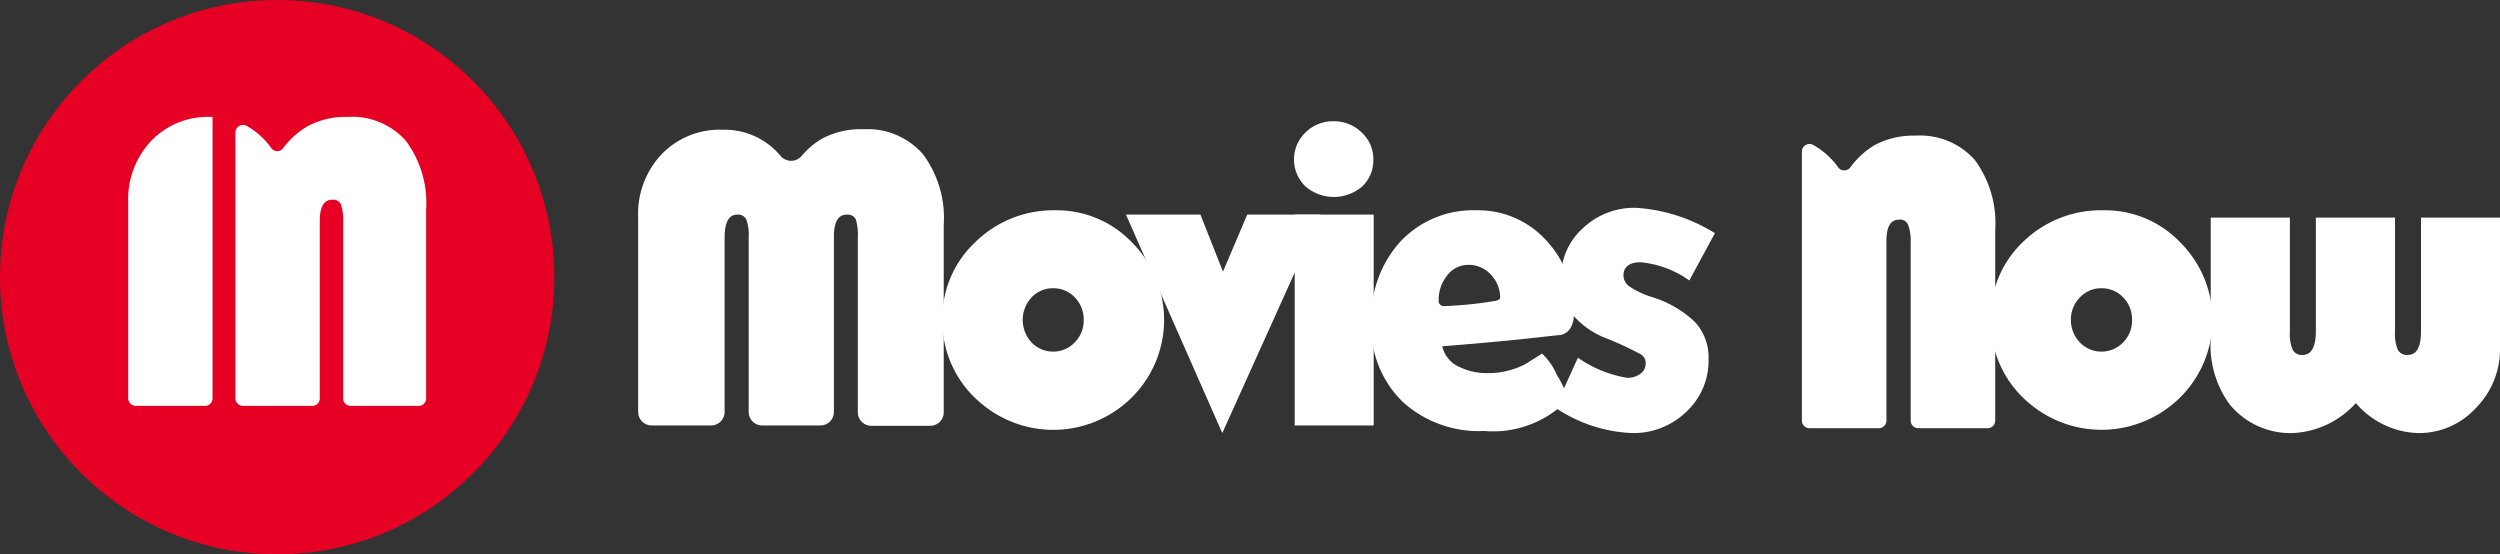 <svg id="Layer_1" data-name="Layer 1" xmlns="http://www.w3.org/2000/svg" viewBox="0 0 144.32 32"><rect x="0" y="0" width="144.32" height="32" fill="#333333" stroke="none"/><defs><style>.cls-1{fill:#e60023;}.cls-2{fill:#fff;}</style></defs><circle class="cls-1" cx="16" cy="16" r="16"/><path class="cls-2" d="M37.62,24.56a.78.78,0,0,1-.78-.78V12.55A5,5,0,0,1,38.2,8.9a4.64,4.64,0,0,1,3.51-1.41A4.19,4.19,0,0,1,45.06,9a.8.8,0,0,0,1.22,0,4.6,4.6,0,0,1,1.18-1,4.81,4.81,0,0,1,2.38-.54A4.25,4.25,0,0,1,53.28,8.9,6.17,6.17,0,0,1,54.48,13v10.8a.78.78,0,0,1-.78.78H50.31a.78.78,0,0,1-.79-.78V13.72a3,3,0,0,0-.12-1.06.52.52,0,0,0-.52-.27c-.49,0-.74.42-.74,1.25V23.78a.78.78,0,0,1-.78.78H44a.78.78,0,0,1-.78-.78V13.72a2.69,2.69,0,0,0-.14-1.06.52.52,0,0,0-.52-.27c-.49,0-.73.45-.73,1.33V23.78a.78.78,0,0,1-.79.78Z"/><path class="cls-2" d="M60.92,12.14A6,6,0,0,1,65.35,14a6.31,6.31,0,0,1,.21,8.71,6.43,6.43,0,0,1-8.89.6,6.15,6.15,0,0,1-2.27-4.85A6,6,0,0,1,56.28,14,6.42,6.42,0,0,1,60.92,12.14Zm-.13,4.5a1.66,1.66,0,0,0-1.24.53,1.91,1.91,0,0,0,0,2.6,1.73,1.73,0,0,0,2.49,0,1.79,1.79,0,0,0,.52-1.3,1.82,1.82,0,0,0-.51-1.3A1.69,1.69,0,0,0,60.79,16.64Z"/><path class="cls-2" d="M76.25,12.39,70.56,25,65,12.39H69.3l1.3,3.29L72,12.39Z"/><path class="cls-2" d="M79.3,12.39V24.56H74.74V12.39ZM77,7a2.26,2.26,0,0,1,1.61.65,2.08,2.08,0,0,1,.67,1.55,2.06,2.06,0,0,1-.64,1.56,2.51,2.51,0,0,1-3.28,0,2.16,2.16,0,0,1,0-3.11A2.24,2.24,0,0,1,77,7Z"/><path class="cls-2" d="M90.85,17.5c.11,1.09-.15,1.71-.77,1.84-.09,0-.93.1-2.52.27-1,.1-2.4.23-4.3.38a1.71,1.71,0,0,0,1,1.2,3.63,3.63,0,0,0,1.61.35A4.61,4.61,0,0,0,88.09,21l.93-.59a3.74,3.74,0,0,1,.86,1.25A4.69,4.69,0,0,1,90.49,23c0,.05-.07.15-.19.28a6,6,0,0,1-4.62,1.6A6.53,6.53,0,0,1,81,23.22a6,6,0,0,1-1.83-4.6A6.55,6.55,0,0,1,80.79,14a5.76,5.76,0,0,1,4.47-1.86,5.3,5.3,0,0,1,3.92,1.65A6,6,0,0,1,90.85,17.5Zm-4.25-.31a1.92,1.92,0,0,0-.53-1.33,1.71,1.71,0,0,0-1.28-.57,1.52,1.52,0,0,0-1.27.64,2.24,2.24,0,0,0-.47,1.41.3.3,0,0,0,.34.33,22.66,22.66,0,0,0,2.81-.28C86.47,17.35,86.6,17.28,86.6,17.19Z"/><path class="cls-2" d="M91.09,20.65a6.87,6.87,0,0,0,2.84,1.16,1.22,1.22,0,0,0,.79-.25A.71.71,0,0,0,95,21a.58.58,0,0,0-.27-.54,19.13,19.13,0,0,0-2-.93,4.73,4.73,0,0,1-2-1.43,3.33,3.33,0,0,1-.61-2,3.75,3.75,0,0,1,1.21-2.88A4.29,4.29,0,0,1,94.49,12,9.81,9.81,0,0,1,99,13.46l-1.48,2.73a5.78,5.78,0,0,0-2.8-1.05c-.64,0-1,.25-1,.76a.77.77,0,0,0,.35.64,4.87,4.87,0,0,0,1.27.6,6.29,6.29,0,0,1,2.51,1.45,3,3,0,0,1,.78,2.14,4,4,0,0,1-1.24,3A4.38,4.38,0,0,1,94.23,25a8.52,8.52,0,0,1-4.45-1.47Z"/><path class="cls-2" d="M121.43,12.14A6,6,0,0,1,125.87,14a6.31,6.31,0,0,1,.21,8.71,6.45,6.45,0,0,1-8.9.6,6.17,6.17,0,0,1-2.26-4.85,6,6,0,0,1,1.87-4.5A6.44,6.44,0,0,1,121.43,12.14Zm-.12,4.5a1.66,1.66,0,0,0-1.24.53,1.79,1.79,0,0,0-.52,1.3,1.83,1.83,0,0,0,.52,1.3,1.73,1.73,0,0,0,2.49,0,1.79,1.79,0,0,0,.52-1.3,1.82,1.82,0,0,0-.51-1.3A1.69,1.69,0,0,0,121.31,16.64Z"/><path class="cls-2" d="M127.62,12.56h4.57v6.56a2.45,2.45,0,0,0,.16,1.07.59.59,0,0,0,.57.3c.51,0,.77-.46.77-1.37V12.56h4.57v6.56a2.45,2.45,0,0,0,.16,1.07.6.6,0,0,0,.58.3c.51,0,.76-.46.76-1.37V12.56h4.56v7.5a4.81,4.81,0,0,1-1.38,3.48A4.45,4.45,0,0,1,139.6,25,4.91,4.91,0,0,1,136,23.27,5.24,5.24,0,0,1,132.37,25a4.54,4.54,0,0,1-3.66-1.66,5.78,5.78,0,0,1-1.09-3.77Z"/><path class="cls-2" d="M114,9.23a4.23,4.23,0,0,0-3.41-1.4,4.79,4.79,0,0,0-2.36.54,4.74,4.74,0,0,0-1.42,1.3.44.44,0,0,1-.69,0,4.42,4.42,0,0,0-1.44-1.3.44.44,0,0,0-.66.38V24.28a.44.44,0,0,0,.44.44h4a.44.44,0,0,0,.44-.44V13.92c0-.83.24-1.24.73-1.24a.5.5,0,0,1,.51.27A2.65,2.65,0,0,1,110.3,14V24.28a.44.44,0,0,0,.44.44h4a.44.44,0,0,0,.44-.44v-11A6.15,6.15,0,0,0,114,9.23Z"/><path class="cls-2" d="M12.15,6.75A4.51,4.51,0,0,0,8.73,8.13,4.91,4.91,0,0,0,7.4,11.69V23a.44.44,0,0,0,.44.43h4a.43.43,0,0,0,.43-.43V6.75ZM23.43,8.13a4.13,4.13,0,0,0-3.36-1.38,4.6,4.6,0,0,0-2.32.54,4.69,4.69,0,0,0-1.41,1.27.42.42,0,0,1-.67,0,4.43,4.43,0,0,0-1.42-1.29.44.44,0,0,0-.66.38V23a.44.44,0,0,0,.44.43h4a.43.43,0,0,0,.43-.43V12.75c0-.81.24-1.22.72-1.22a.5.5,0,0,1,.5.26,2.83,2.83,0,0,1,.13,1V23a.43.43,0,0,0,.43.43h4A.44.44,0,0,0,24.6,23V12.11A6,6,0,0,0,23.43,8.13Z"/></svg>